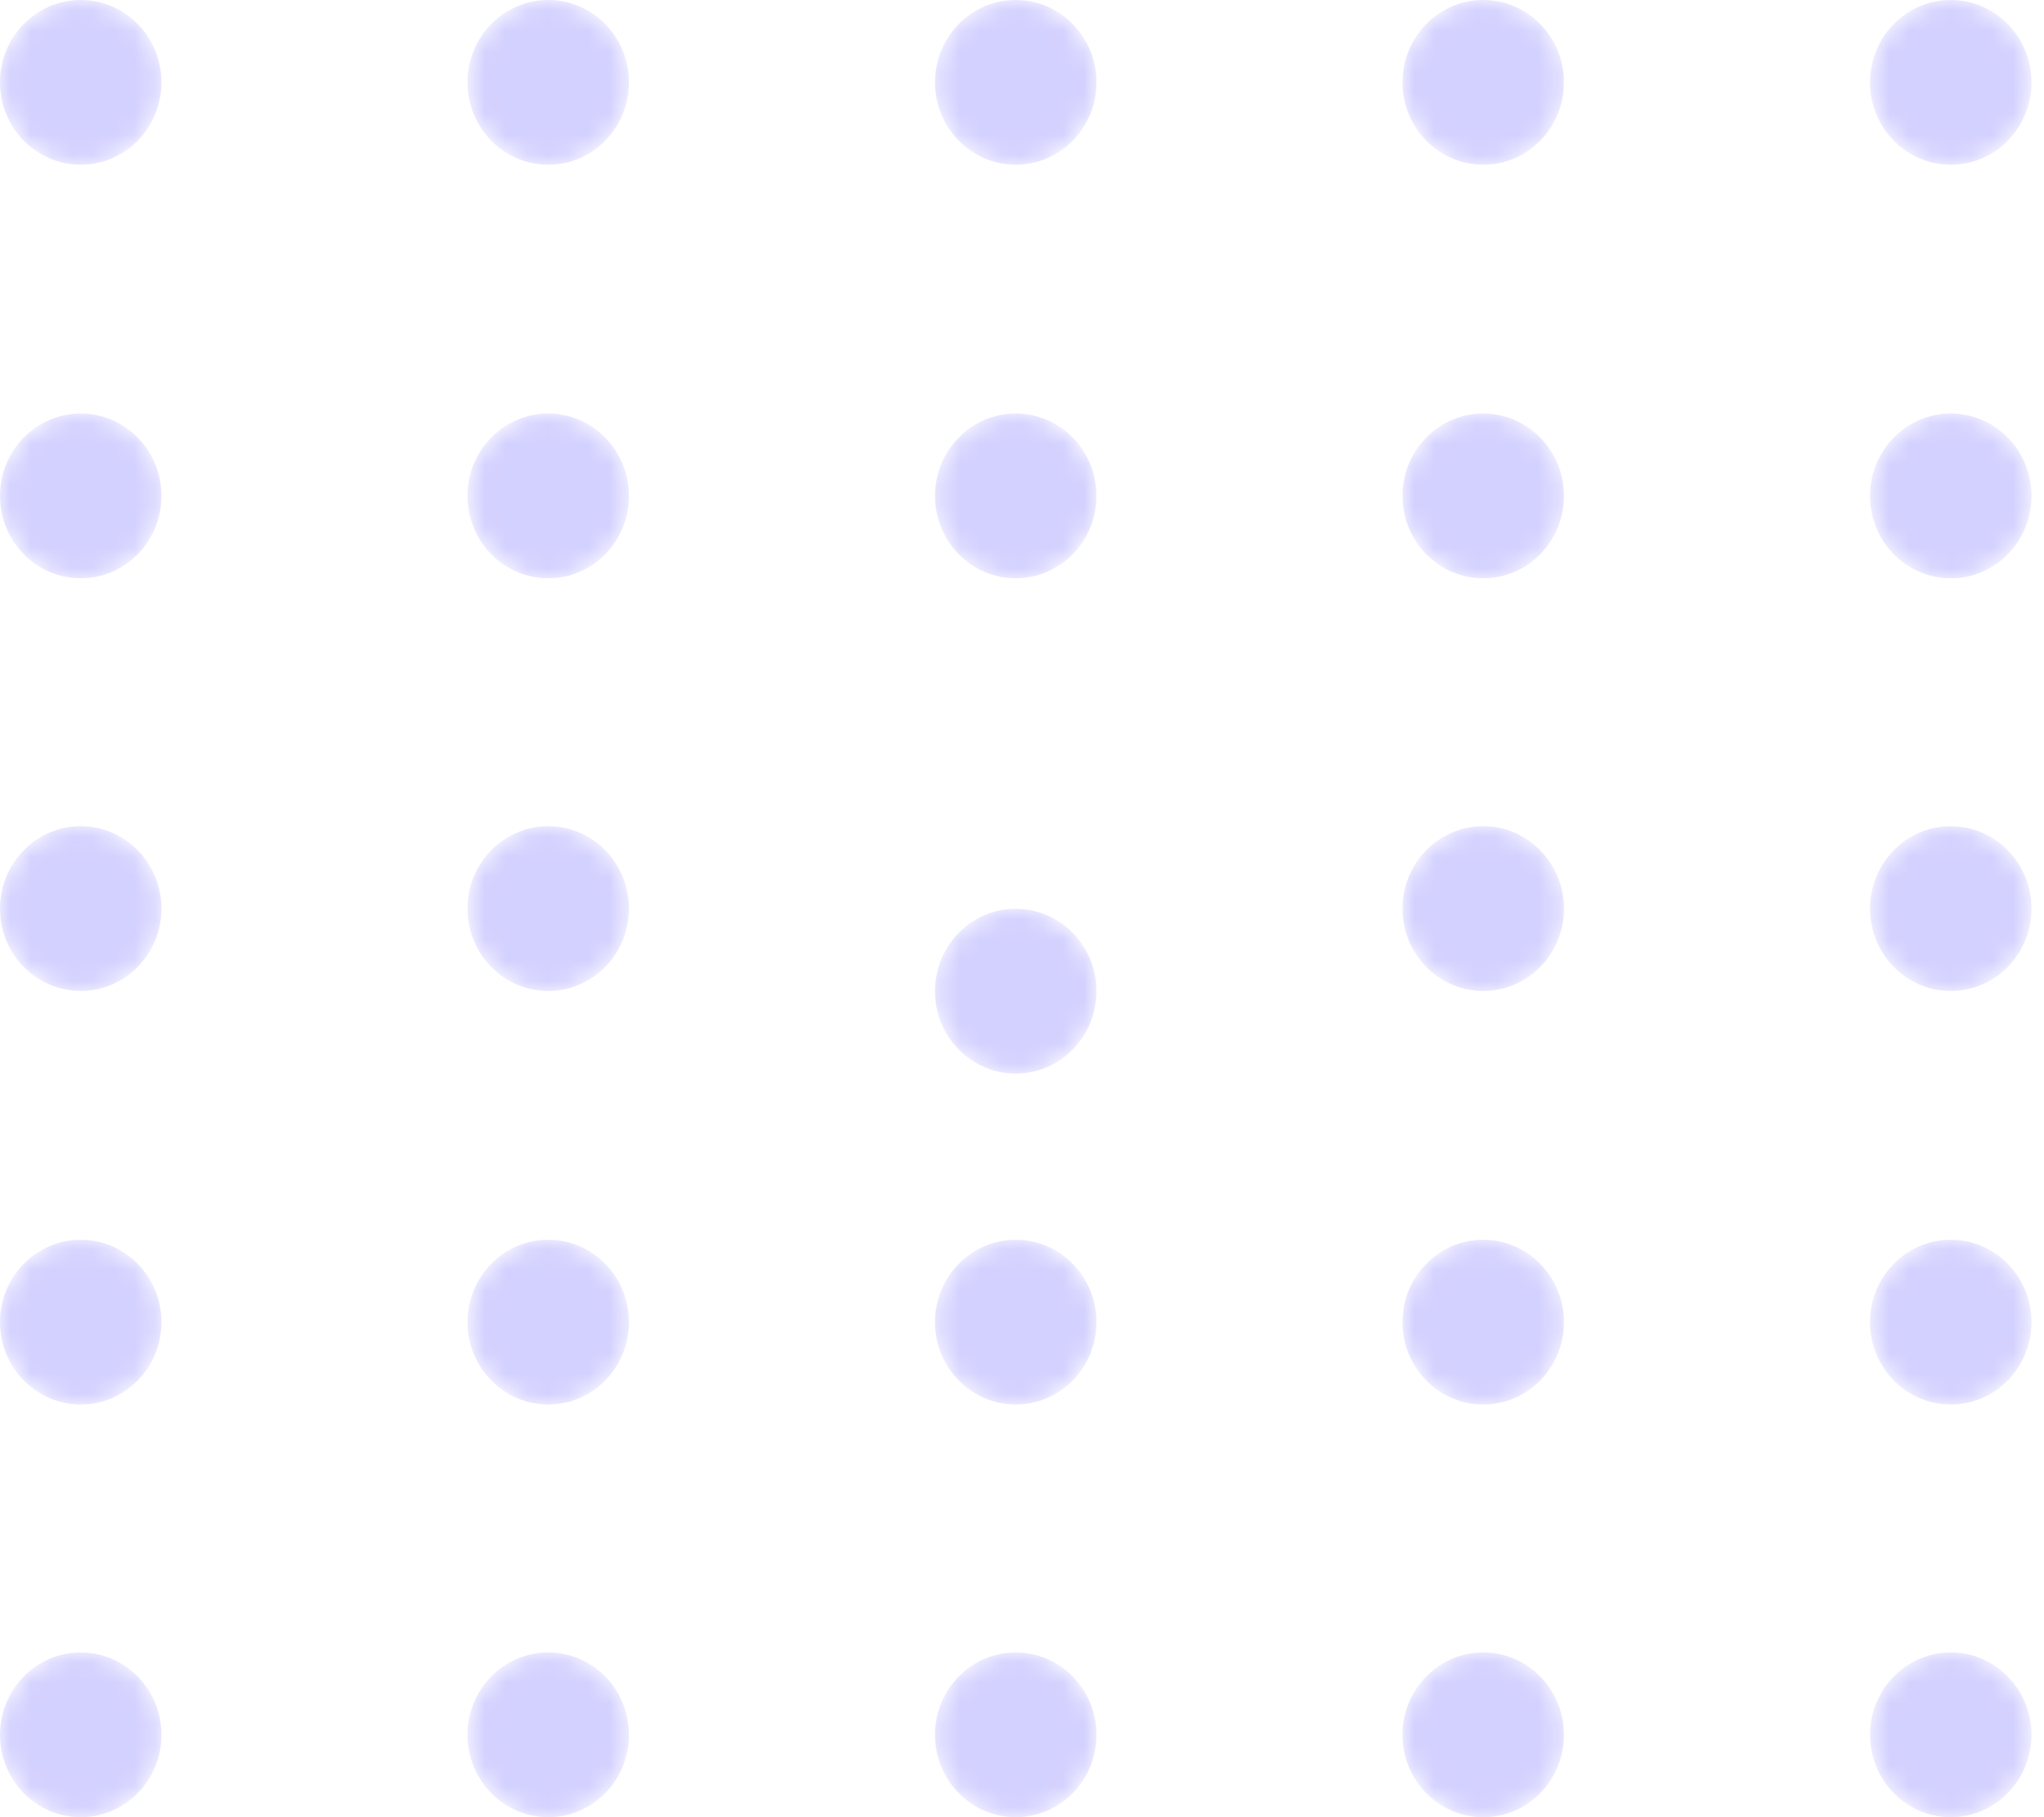 <svg width="99" height="88" viewBox="0 0 99 88" fill="none" xmlns="http://www.w3.org/2000/svg">
<g opacity="0.3">
<mask id="mask0_3_18" style="mask-type:alpha" maskUnits="userSpaceOnUse" x="0" y="0" width="8" height="8">
<path d="M3.91 7.977C6.069 7.977 7.819 6.192 7.819 3.989C7.819 1.786 6.069 0 3.91 0C1.75 0 0 1.786 0 3.989C0 6.192 1.75 7.977 3.91 7.977Z" fill="url(#paint0_linear_3_18)"/>
</mask>
<g mask="url(#mask0_3_18)">
<path d="M3.91 7.977C6.069 7.977 7.819 6.192 7.819 3.989C7.819 1.786 6.069 0 3.91 0C1.75 0 0 1.786 0 3.989C0 6.192 1.75 7.977 3.91 7.977Z" fill="url(#paint1_linear_3_18)"/>
</g>
<mask id="mask1_3_18" style="mask-type:alpha" maskUnits="userSpaceOnUse" x="22" y="0" width="9" height="8">
<path d="M26.552 7.977C28.712 7.977 30.462 6.192 30.462 3.989C30.462 1.786 28.712 0 26.552 0C24.393 0 22.643 1.786 22.643 3.989C22.643 6.192 24.393 7.977 26.552 7.977Z" fill="url(#paint2_linear_3_18)"/>
</mask>
<g mask="url(#mask1_3_18)">
<path d="M26.553 7.977C28.712 7.977 30.462 6.192 30.462 3.989C30.462 1.786 28.712 0 26.553 0C24.394 0 22.643 1.786 22.643 3.989C22.643 6.192 24.394 7.977 26.553 7.977Z" fill="url(#paint3_linear_3_18)"/>
</g>
<mask id="mask2_3_18" style="mask-type:alpha" maskUnits="userSpaceOnUse" x="45" y="0" width="9" height="8">
<path d="M49.195 7.977C51.355 7.977 53.105 6.192 53.105 3.989C53.105 1.786 51.355 0 49.195 0C47.036 0 45.286 1.786 45.286 3.989C45.286 6.192 47.036 7.977 49.195 7.977Z" fill="url(#paint4_linear_3_18)"/>
</mask>
<g mask="url(#mask2_3_18)">
<path d="M49.196 7.977C51.355 7.977 53.106 6.192 53.106 3.989C53.106 1.786 51.355 0 49.196 0C47.037 0 45.286 1.786 45.286 3.989C45.286 6.192 47.037 7.977 49.196 7.977Z" fill="url(#paint5_linear_3_18)"/>
</g>
<mask id="mask3_3_18" style="mask-type:alpha" maskUnits="userSpaceOnUse" x="67" y="0" width="9" height="8">
<path d="M71.838 7.977C73.997 7.977 75.748 6.192 75.748 3.989C75.748 1.786 73.997 0 71.838 0C69.679 0 67.928 1.786 67.928 3.989C67.928 6.192 69.679 7.977 71.838 7.977Z" fill="url(#paint6_linear_3_18)"/>
</mask>
<g mask="url(#mask3_3_18)">
<path d="M71.839 7.977C73.998 7.977 75.748 6.192 75.748 3.989C75.748 1.786 73.998 0 71.839 0C69.68 0 67.929 1.786 67.929 3.989C67.929 6.192 69.68 7.977 71.839 7.977Z" fill="url(#paint7_linear_3_18)"/>
</g>
<mask id="mask4_3_18" style="mask-type:alpha" maskUnits="userSpaceOnUse" x="90" y="0" width="9" height="8">
<path d="M94.484 7.977C96.643 7.977 98.394 6.192 98.394 3.989C98.394 1.786 96.643 0 94.484 0C92.325 0 90.574 1.786 90.574 3.989C90.574 6.192 92.325 7.977 94.484 7.977Z" fill="url(#paint8_linear_3_18)"/>
</mask>
<g mask="url(#mask4_3_18)">
<path d="M94.483 7.977C96.643 7.977 98.393 6.192 98.393 3.989C98.393 1.786 96.643 0 94.483 0C92.324 0 90.574 1.786 90.574 3.989C90.574 6.192 92.324 7.977 94.483 7.977Z" fill="url(#paint9_linear_3_18)"/>
</g>
<mask id="mask5_3_18" style="mask-type:alpha" maskUnits="userSpaceOnUse" x="0" y="20" width="8" height="9">
<path d="M3.91 28.004C6.069 28.004 7.819 26.218 7.819 24.015C7.819 21.812 6.069 20.026 3.91 20.026C1.75 20.026 0 21.812 0 24.015C0 26.218 1.75 28.004 3.91 28.004Z" fill="url(#paint10_linear_3_18)"/>
</mask>
<g mask="url(#mask5_3_18)">
<path d="M3.91 28.004C6.069 28.004 7.819 26.218 7.819 24.015C7.819 21.812 6.069 20.026 3.91 20.026C1.75 20.026 0 21.812 0 24.015C0 26.218 1.75 28.004 3.91 28.004Z" fill="url(#paint11_linear_3_18)"/>
</g>
<mask id="mask6_3_18" style="mask-type:alpha" maskUnits="userSpaceOnUse" x="22" y="20" width="9" height="9">
<path d="M26.552 28.004C28.712 28.004 30.462 26.218 30.462 24.015C30.462 21.812 28.712 20.026 26.552 20.026C24.393 20.026 22.643 21.812 22.643 24.015C22.643 26.218 24.393 28.004 26.552 28.004Z" fill="url(#paint12_linear_3_18)"/>
</mask>
<g mask="url(#mask6_3_18)">
<path d="M26.553 28.004C28.712 28.004 30.462 26.218 30.462 24.015C30.462 21.812 28.712 20.026 26.553 20.026C24.394 20.026 22.643 21.812 22.643 24.015C22.643 26.218 24.394 28.004 26.553 28.004Z" fill="url(#paint13_linear_3_18)"/>
</g>
<mask id="mask7_3_18" style="mask-type:alpha" maskUnits="userSpaceOnUse" x="45" y="20" width="9" height="9">
<path d="M49.195 28.004C51.355 28.004 53.105 26.218 53.105 24.015C53.105 21.812 51.355 20.026 49.195 20.026C47.036 20.026 45.286 21.812 45.286 24.015C45.286 26.218 47.036 28.004 49.195 28.004Z" fill="url(#paint14_linear_3_18)"/>
</mask>
<g mask="url(#mask7_3_18)">
<path d="M49.196 28.004C51.355 28.004 53.106 26.218 53.106 24.015C53.106 21.812 51.355 20.026 49.196 20.026C47.037 20.026 45.286 21.812 45.286 24.015C45.286 26.218 47.037 28.004 49.196 28.004Z" fill="url(#paint15_linear_3_18)"/>
</g>
<mask id="mask8_3_18" style="mask-type:alpha" maskUnits="userSpaceOnUse" x="67" y="20" width="9" height="9">
<path d="M71.838 28.004C73.997 28.004 75.748 26.218 75.748 24.015C75.748 21.812 73.997 20.026 71.838 20.026C69.679 20.026 67.928 21.812 67.928 24.015C67.928 26.218 69.679 28.004 71.838 28.004Z" fill="url(#paint16_linear_3_18)"/>
</mask>
<g mask="url(#mask8_3_18)">
<path d="M71.839 28.004C73.998 28.004 75.748 26.218 75.748 24.015C75.748 21.812 73.998 20.026 71.839 20.026C69.68 20.026 67.929 21.812 67.929 24.015C67.929 26.218 69.68 28.004 71.839 28.004Z" fill="url(#paint17_linear_3_18)"/>
</g>
<mask id="mask9_3_18" style="mask-type:alpha" maskUnits="userSpaceOnUse" x="90" y="20" width="9" height="9">
<path d="M94.484 28.004C96.643 28.004 98.394 26.218 98.394 24.015C98.394 21.812 96.643 20.026 94.484 20.026C92.325 20.026 90.574 21.812 90.574 24.015C90.574 26.218 92.325 28.004 94.484 28.004Z" fill="url(#paint18_linear_3_18)"/>
</mask>
<g mask="url(#mask9_3_18)">
<path d="M94.483 28.004C96.643 28.004 98.393 26.218 98.393 24.015C98.393 21.812 96.643 20.026 94.483 20.026C92.324 20.026 90.574 21.812 90.574 24.015C90.574 26.218 92.324 28.004 94.483 28.004Z" fill="url(#paint19_linear_3_18)"/>
</g>
<mask id="mask10_3_18" style="mask-type:alpha" maskUnits="userSpaceOnUse" x="0" y="40" width="8" height="8">
<path d="M3.91 47.989C6.069 47.989 7.819 46.203 7.819 44C7.819 41.797 6.069 40.011 3.91 40.011C1.75 40.011 0 41.797 0 44C0 46.203 1.75 47.989 3.91 47.989Z" fill="url(#paint20_linear_3_18)"/>
</mask>
<g mask="url(#mask10_3_18)">
<path d="M3.91 47.989C6.069 47.989 7.819 46.203 7.819 44C7.819 41.797 6.069 40.011 3.91 40.011C1.75 40.011 0 41.797 0 44C0 46.203 1.75 47.989 3.91 47.989Z" fill="url(#paint21_linear_3_18)"/>
</g>
<mask id="mask11_3_18" style="mask-type:alpha" maskUnits="userSpaceOnUse" x="22" y="40" width="9" height="8">
<path d="M26.552 47.989C28.712 47.989 30.462 46.203 30.462 44C30.462 41.797 28.712 40.012 26.552 40.012C24.393 40.012 22.643 41.797 22.643 44C22.643 46.203 24.393 47.989 26.552 47.989Z" fill="url(#paint22_linear_3_18)"/>
</mask>
<g mask="url(#mask11_3_18)">
<path d="M26.553 47.989C28.712 47.989 30.462 46.203 30.462 44C30.462 41.797 28.712 40.011 26.553 40.011C24.394 40.011 22.643 41.797 22.643 44C22.643 46.203 24.394 47.989 26.553 47.989Z" fill="url(#paint23_linear_3_18)"/>
</g>
<g filter="url(#filter0_d_3_18)">
<mask id="mask12_3_18" style="mask-type:alpha" maskUnits="userSpaceOnUse" x="45" y="40" width="9" height="8">
<path d="M49.195 47.989C51.355 47.989 53.105 46.203 53.105 44C53.105 41.797 51.355 40.012 49.195 40.012C47.036 40.012 45.286 41.797 45.286 44C45.286 46.203 47.036 47.989 49.195 47.989Z" fill="url(#paint24_linear_3_18)"/>
</mask>
<g mask="url(#mask12_3_18)">
<path d="M49.196 47.989C51.355 47.989 53.106 46.203 53.106 44C53.106 41.797 51.355 40.011 49.196 40.011C47.037 40.011 45.286 41.797 45.286 44C45.286 46.203 47.037 47.989 49.196 47.989Z" fill="url(#paint25_linear_3_18)"/>
</g>
</g>
<mask id="mask13_3_18" style="mask-type:alpha" maskUnits="userSpaceOnUse" x="67" y="40" width="9" height="8">
<path d="M71.838 47.989C73.997 47.989 75.748 46.203 75.748 44C75.748 41.797 73.997 40.012 71.838 40.012C69.679 40.012 67.928 41.797 67.928 44C67.928 46.203 69.679 47.989 71.838 47.989Z" fill="url(#paint26_linear_3_18)"/>
</mask>
<g mask="url(#mask13_3_18)">
<path d="M71.839 47.989C73.998 47.989 75.748 46.203 75.748 44C75.748 41.797 73.998 40.011 71.839 40.011C69.68 40.011 67.929 41.797 67.929 44C67.929 46.203 69.68 47.989 71.839 47.989Z" fill="url(#paint27_linear_3_18)"/>
</g>
<mask id="mask14_3_18" style="mask-type:alpha" maskUnits="userSpaceOnUse" x="90" y="40" width="9" height="8">
<path d="M94.484 47.989C96.643 47.989 98.394 46.203 98.394 44C98.394 41.797 96.643 40.012 94.484 40.012C92.325 40.012 90.574 41.797 90.574 44C90.574 46.203 92.325 47.989 94.484 47.989Z" fill="url(#paint28_linear_3_18)"/>
</mask>
<g mask="url(#mask14_3_18)">
<path d="M94.483 47.989C96.643 47.989 98.393 46.203 98.393 44C98.393 41.797 96.643 40.011 94.483 40.011C92.324 40.011 90.574 41.797 90.574 44C90.574 46.203 92.324 47.989 94.483 47.989Z" fill="url(#paint29_linear_3_18)"/>
</g>
<mask id="mask15_3_18" style="mask-type:alpha" maskUnits="userSpaceOnUse" x="0" y="60" width="8" height="9">
<path d="M3.91 68.016C6.069 68.016 7.819 66.23 7.819 64.027C7.819 61.824 6.069 60.038 3.91 60.038C1.75 60.038 0 61.824 0 64.027C0 66.23 1.75 68.016 3.91 68.016Z" fill="url(#paint30_linear_3_18)"/>
</mask>
<g mask="url(#mask15_3_18)">
<path d="M3.91 68.015C6.069 68.015 7.819 66.229 7.819 64.026C7.819 61.824 6.069 60.038 3.91 60.038C1.75 60.038 0 61.824 0 64.026C0 66.229 1.75 68.015 3.91 68.015Z" fill="url(#paint31_linear_3_18)"/>
</g>
<mask id="mask16_3_18" style="mask-type:alpha" maskUnits="userSpaceOnUse" x="22" y="60" width="9" height="9">
<path d="M26.552 68.016C28.712 68.016 30.462 66.23 30.462 64.027C30.462 61.824 28.712 60.038 26.552 60.038C24.393 60.038 22.643 61.824 22.643 64.027C22.643 66.23 24.393 68.016 26.552 68.016Z" fill="url(#paint32_linear_3_18)"/>
</mask>
<g mask="url(#mask16_3_18)">
<path d="M26.553 68.015C28.712 68.015 30.462 66.229 30.462 64.026C30.462 61.824 28.712 60.038 26.553 60.038C24.394 60.038 22.643 61.824 22.643 64.026C22.643 66.229 24.394 68.015 26.553 68.015Z" fill="url(#paint33_linear_3_18)"/>
</g>
<mask id="mask17_3_18" style="mask-type:alpha" maskUnits="userSpaceOnUse" x="45" y="60" width="9" height="9">
<path d="M49.195 68.016C51.355 68.016 53.105 66.23 53.105 64.027C53.105 61.824 51.355 60.038 49.195 60.038C47.036 60.038 45.286 61.824 45.286 64.027C45.286 66.23 47.036 68.016 49.195 68.016Z" fill="url(#paint34_linear_3_18)"/>
</mask>
<g mask="url(#mask17_3_18)">
<path d="M49.196 68.015C51.355 68.015 53.106 66.229 53.106 64.026C53.106 61.824 51.355 60.038 49.196 60.038C47.037 60.038 45.286 61.824 45.286 64.026C45.286 66.229 47.037 68.015 49.196 68.015Z" fill="url(#paint35_linear_3_18)"/>
</g>
<mask id="mask18_3_18" style="mask-type:alpha" maskUnits="userSpaceOnUse" x="67" y="60" width="9" height="9">
<path d="M71.838 68.016C73.997 68.016 75.748 66.23 75.748 64.027C75.748 61.824 73.997 60.038 71.838 60.038C69.679 60.038 67.928 61.824 67.928 64.027C67.928 66.23 69.679 68.016 71.838 68.016Z" fill="url(#paint36_linear_3_18)"/>
</mask>
<g mask="url(#mask18_3_18)">
<path d="M71.839 68.015C73.998 68.015 75.748 66.229 75.748 64.026C75.748 61.824 73.998 60.038 71.839 60.038C69.68 60.038 67.929 61.824 67.929 64.026C67.929 66.229 69.68 68.015 71.839 68.015Z" fill="url(#paint37_linear_3_18)"/>
</g>
<mask id="mask19_3_18" style="mask-type:alpha" maskUnits="userSpaceOnUse" x="90" y="60" width="9" height="9">
<path d="M94.484 68.016C96.643 68.016 98.394 66.23 98.394 64.027C98.394 61.824 96.643 60.038 94.484 60.038C92.325 60.038 90.574 61.824 90.574 64.027C90.574 66.23 92.325 68.016 94.484 68.016Z" fill="url(#paint38_linear_3_18)"/>
</mask>
<g mask="url(#mask19_3_18)">
<path d="M94.483 68.015C96.643 68.015 98.393 66.229 98.393 64.026C98.393 61.824 96.643 60.038 94.483 60.038C92.324 60.038 90.574 61.824 90.574 64.026C90.574 66.229 92.324 68.015 94.483 68.015Z" fill="url(#paint39_linear_3_18)"/>
</g>
<mask id="mask20_3_18" style="mask-type:alpha" maskUnits="userSpaceOnUse" x="0" y="80" width="8" height="9">
<path d="M3.91 88.001C6.069 88.001 7.819 86.215 7.819 84.012C7.819 81.809 6.069 80.023 3.91 80.023C1.75 80.023 0 81.809 0 84.012C0 86.215 1.75 88.001 3.91 88.001Z" fill="url(#paint40_linear_3_18)"/>
</mask>
<g mask="url(#mask20_3_18)">
<path d="M3.91 88C6.069 88 7.819 86.214 7.819 84.011C7.819 81.809 6.069 80.023 3.91 80.023C1.75 80.023 0 81.809 0 84.011C0 86.214 1.75 88 3.91 88Z" fill="url(#paint41_linear_3_18)"/>
</g>
<mask id="mask21_3_18" style="mask-type:alpha" maskUnits="userSpaceOnUse" x="22" y="80" width="9" height="9">
<path d="M26.552 88.001C28.712 88.001 30.462 86.215 30.462 84.012C30.462 81.809 28.712 80.023 26.552 80.023C24.393 80.023 22.643 81.809 22.643 84.012C22.643 86.215 24.393 88.001 26.552 88.001Z" fill="url(#paint42_linear_3_18)"/>
</mask>
<g mask="url(#mask21_3_18)">
<path d="M26.553 88C28.712 88 30.462 86.214 30.462 84.011C30.462 81.809 28.712 80.023 26.553 80.023C24.394 80.023 22.643 81.809 22.643 84.011C22.643 86.214 24.394 88 26.553 88Z" fill="url(#paint43_linear_3_18)"/>
</g>
<mask id="mask22_3_18" style="mask-type:alpha" maskUnits="userSpaceOnUse" x="45" y="80" width="9" height="9">
<path d="M49.195 88.001C51.355 88.001 53.105 86.215 53.105 84.012C53.105 81.809 51.355 80.023 49.195 80.023C47.036 80.023 45.286 81.809 45.286 84.012C45.286 86.215 47.036 88.001 49.195 88.001Z" fill="url(#paint44_linear_3_18)"/>
</mask>
<g mask="url(#mask22_3_18)">
<path d="M49.196 88C51.355 88 53.106 86.214 53.106 84.011C53.106 81.809 51.355 80.023 49.196 80.023C47.037 80.023 45.286 81.809 45.286 84.011C45.286 86.214 47.037 88 49.196 88Z" fill="url(#paint45_linear_3_18)"/>
</g>
<mask id="mask23_3_18" style="mask-type:alpha" maskUnits="userSpaceOnUse" x="67" y="80" width="9" height="9">
<path d="M71.838 88.001C73.997 88.001 75.748 86.215 75.748 84.012C75.748 81.809 73.997 80.023 71.838 80.023C69.679 80.023 67.928 81.809 67.928 84.012C67.928 86.215 69.679 88.001 71.838 88.001Z" fill="url(#paint46_linear_3_18)"/>
</mask>
<g mask="url(#mask23_3_18)">
<path d="M71.839 88C73.998 88 75.748 86.214 75.748 84.011C75.748 81.809 73.998 80.023 71.839 80.023C69.68 80.023 67.929 81.809 67.929 84.011C67.929 86.214 69.68 88 71.839 88Z" fill="url(#paint47_linear_3_18)"/>
</g>
<mask id="mask24_3_18" style="mask-type:alpha" maskUnits="userSpaceOnUse" x="90" y="80" width="9" height="9">
<path d="M94.484 88.001C96.643 88.001 98.394 86.215 98.394 84.012C98.394 81.809 96.643 80.023 94.484 80.023C92.325 80.023 90.574 81.809 90.574 84.012C90.574 86.215 92.325 88.001 94.484 88.001Z" fill="url(#paint48_linear_3_18)"/>
</mask>
<g mask="url(#mask24_3_18)">
<path d="M94.483 88C96.643 88 98.393 86.214 98.393 84.011C98.393 81.809 96.643 80.023 94.483 80.023C92.324 80.023 90.574 81.809 90.574 84.011C90.574 86.214 92.324 88 94.483 88Z" fill="url(#paint49_linear_3_18)"/>
</g>
</g>
<defs>
<filter id="filter0_d_3_18" x="41.286" y="40.012" width="15.819" height="15.977" filterUnits="userSpaceOnUse" color-interpolation-filters="sRGB">
<feFlood flood-opacity="0" result="BackgroundImageFix"/>
<feColorMatrix in="SourceAlpha" type="matrix" values="0 0 0 0 0 0 0 0 0 0 0 0 0 0 0 0 0 0 127 0" result="hardAlpha"/>
<feOffset dy="4"/>
<feGaussianBlur stdDeviation="2"/>
<feComposite in2="hardAlpha" operator="out"/>
<feColorMatrix type="matrix" values="0 0 0 0 0 0 0 0 0 0 0 0 0 0 0 0 0 0 0.25 0"/>
<feBlend mode="normal" in2="BackgroundImageFix" result="effect1_dropShadow_3_18"/>
<feBlend mode="normal" in="SourceGraphic" in2="effect1_dropShadow_3_18" result="shape"/>
</filter>
<linearGradient id="paint0_linear_3_18" x1="38.076" y1="92.471" x2="-17.486" y2="-45.776" gradientUnits="userSpaceOnUse">
<stop stop-color="#6C63FF"/>
<stop offset="1" stop-color="#6C63FF"/>
</linearGradient>
<linearGradient id="paint1_linear_3_18" x1="38.076" y1="92.471" x2="-17.486" y2="-45.776" gradientUnits="userSpaceOnUse">
<stop stop-color="#6C63FF"/>
<stop offset="1" stop-color="#6C63FF"/>
</linearGradient>
<linearGradient id="paint2_linear_3_18" x1="60.719" y1="92.471" x2="5.157" y2="-45.776" gradientUnits="userSpaceOnUse">
<stop stop-color="#6C63FF"/>
<stop offset="1" stop-color="#6C63FF"/>
</linearGradient>
<linearGradient id="paint3_linear_3_18" x1="60.719" y1="92.471" x2="5.157" y2="-45.776" gradientUnits="userSpaceOnUse">
<stop stop-color="#6C63FF"/>
<stop offset="1" stop-color="#6C63FF"/>
</linearGradient>
<linearGradient id="paint4_linear_3_18" x1="83.362" y1="92.471" x2="27.8" y2="-45.776" gradientUnits="userSpaceOnUse">
<stop stop-color="#6C63FF"/>
<stop offset="1" stop-color="#6C63FF"/>
</linearGradient>
<linearGradient id="paint5_linear_3_18" x1="83.362" y1="92.471" x2="27.8" y2="-45.776" gradientUnits="userSpaceOnUse">
<stop stop-color="#6C63FF"/>
<stop offset="1" stop-color="#6C63FF"/>
</linearGradient>
<linearGradient id="paint6_linear_3_18" x1="106.005" y1="92.471" x2="50.443" y2="-45.776" gradientUnits="userSpaceOnUse">
<stop stop-color="#6C63FF"/>
<stop offset="1" stop-color="#6C63FF"/>
</linearGradient>
<linearGradient id="paint7_linear_3_18" x1="106.005" y1="92.471" x2="50.443" y2="-45.776" gradientUnits="userSpaceOnUse">
<stop stop-color="#6C63FF"/>
<stop offset="1" stop-color="#6C63FF"/>
</linearGradient>
<linearGradient id="paint8_linear_3_18" x1="128.65" y1="92.471" x2="73.088" y2="-45.776" gradientUnits="userSpaceOnUse">
<stop stop-color="#6C63FF"/>
<stop offset="1" stop-color="#6C63FF"/>
</linearGradient>
<linearGradient id="paint9_linear_3_18" x1="128.65" y1="92.471" x2="73.088" y2="-45.776" gradientUnits="userSpaceOnUse">
<stop stop-color="#6C63FF"/>
<stop offset="1" stop-color="#6C63FF"/>
</linearGradient>
<linearGradient id="paint10_linear_3_18" x1="38.076" y1="112.496" x2="-17.485" y2="-25.75" gradientUnits="userSpaceOnUse">
<stop stop-color="#6C63FF"/>
<stop offset="1" stop-color="#6C63FF"/>
</linearGradient>
<linearGradient id="paint11_linear_3_18" x1="38.076" y1="112.496" x2="-17.485" y2="-25.75" gradientUnits="userSpaceOnUse">
<stop stop-color="#6C63FF"/>
<stop offset="1" stop-color="#6C63FF"/>
</linearGradient>
<linearGradient id="paint12_linear_3_18" x1="60.719" y1="112.496" x2="5.158" y2="-25.75" gradientUnits="userSpaceOnUse">
<stop stop-color="#6C63FF"/>
<stop offset="1" stop-color="#6C63FF"/>
</linearGradient>
<linearGradient id="paint13_linear_3_18" x1="60.719" y1="112.496" x2="5.158" y2="-25.75" gradientUnits="userSpaceOnUse">
<stop stop-color="#6C63FF"/>
<stop offset="1" stop-color="#6C63FF"/>
</linearGradient>
<linearGradient id="paint14_linear_3_18" x1="83.362" y1="112.496" x2="27.801" y2="-25.75" gradientUnits="userSpaceOnUse">
<stop stop-color="#6C63FF"/>
<stop offset="1" stop-color="#6C63FF"/>
</linearGradient>
<linearGradient id="paint15_linear_3_18" x1="83.362" y1="112.496" x2="27.801" y2="-25.75" gradientUnits="userSpaceOnUse">
<stop stop-color="#6C63FF"/>
<stop offset="1" stop-color="#6C63FF"/>
</linearGradient>
<linearGradient id="paint16_linear_3_18" x1="106.005" y1="112.496" x2="50.444" y2="-25.75" gradientUnits="userSpaceOnUse">
<stop stop-color="#6C63FF"/>
<stop offset="1" stop-color="#6C63FF"/>
</linearGradient>
<linearGradient id="paint17_linear_3_18" x1="106.005" y1="112.496" x2="50.444" y2="-25.75" gradientUnits="userSpaceOnUse">
<stop stop-color="#6C63FF"/>
<stop offset="1" stop-color="#6C63FF"/>
</linearGradient>
<linearGradient id="paint18_linear_3_18" x1="128.65" y1="112.496" x2="73.089" y2="-25.75" gradientUnits="userSpaceOnUse">
<stop stop-color="#6C63FF"/>
<stop offset="1" stop-color="#6C63FF"/>
</linearGradient>
<linearGradient id="paint19_linear_3_18" x1="128.65" y1="112.496" x2="73.089" y2="-25.75" gradientUnits="userSpaceOnUse">
<stop stop-color="#6C63FF"/>
<stop offset="1" stop-color="#6C63FF"/>
</linearGradient>
<linearGradient id="paint20_linear_3_18" x1="38.076" y1="132.482" x2="-17.486" y2="-5.765" gradientUnits="userSpaceOnUse">
<stop stop-color="#6C63FF"/>
<stop offset="1" stop-color="#6C63FF"/>
</linearGradient>
<linearGradient id="paint21_linear_3_18" x1="38.076" y1="132.482" x2="-17.486" y2="-5.765" gradientUnits="userSpaceOnUse">
<stop stop-color="#6C63FF"/>
<stop offset="1" stop-color="#6C63FF"/>
</linearGradient>
<linearGradient id="paint22_linear_3_18" x1="60.719" y1="132.482" x2="5.157" y2="-5.765" gradientUnits="userSpaceOnUse">
<stop stop-color="#6C63FF"/>
<stop offset="1" stop-color="#6C63FF"/>
</linearGradient>
<linearGradient id="paint23_linear_3_18" x1="60.719" y1="132.482" x2="5.157" y2="-5.765" gradientUnits="userSpaceOnUse">
<stop stop-color="#6C63FF"/>
<stop offset="1" stop-color="#6C63FF"/>
</linearGradient>
<linearGradient id="paint24_linear_3_18" x1="83.362" y1="132.482" x2="27.8" y2="-5.765" gradientUnits="userSpaceOnUse">
<stop stop-color="#6C63FF"/>
<stop offset="0.776" stop-color="#6C63FF"/>
</linearGradient>
<linearGradient id="paint25_linear_3_18" x1="83.362" y1="132.482" x2="27.8" y2="-5.765" gradientUnits="userSpaceOnUse">
<stop stop-color="#6C63FF"/>
<stop offset="0.776" stop-color="#6C63FF"/>
</linearGradient>
<linearGradient id="paint26_linear_3_18" x1="106.005" y1="132.482" x2="50.443" y2="-5.765" gradientUnits="userSpaceOnUse">
<stop stop-color="#6C63FF"/>
<stop offset="1" stop-color="#6C63FF"/>
</linearGradient>
<linearGradient id="paint27_linear_3_18" x1="106.005" y1="132.482" x2="50.443" y2="-5.765" gradientUnits="userSpaceOnUse">
<stop stop-color="#6C63FF"/>
<stop offset="1" stop-color="#6C63FF"/>
</linearGradient>
<linearGradient id="paint28_linear_3_18" x1="128.65" y1="132.482" x2="73.088" y2="-5.765" gradientUnits="userSpaceOnUse">
<stop stop-color="#6C63FF"/>
<stop offset="1" stop-color="#6C63FF"/>
</linearGradient>
<linearGradient id="paint29_linear_3_18" x1="128.65" y1="132.482" x2="73.088" y2="-5.765" gradientUnits="userSpaceOnUse">
<stop stop-color="#6C63FF"/>
<stop offset="1" stop-color="#6C63FF"/>
</linearGradient>
<linearGradient id="paint30_linear_3_18" x1="38.076" y1="152.509" x2="-17.486" y2="14.262" gradientUnits="userSpaceOnUse">
<stop stop-color="#6C63FF"/>
<stop offset="1" stop-color="#6C63FF"/>
</linearGradient>
<linearGradient id="paint31_linear_3_18" x1="38.076" y1="152.509" x2="-17.486" y2="14.261" gradientUnits="userSpaceOnUse">
<stop stop-color="#6C63FF"/>
<stop offset="1" stop-color="#6C63FF"/>
</linearGradient>
<linearGradient id="paint32_linear_3_18" x1="60.719" y1="152.509" x2="5.157" y2="14.262" gradientUnits="userSpaceOnUse">
<stop stop-color="#6C63FF"/>
<stop offset="1" stop-color="#6C63FF"/>
</linearGradient>
<linearGradient id="paint33_linear_3_18" x1="60.719" y1="152.509" x2="5.157" y2="14.261" gradientUnits="userSpaceOnUse">
<stop stop-color="#6C63FF"/>
<stop offset="1" stop-color="#6C63FF"/>
</linearGradient>
<linearGradient id="paint34_linear_3_18" x1="83.362" y1="152.509" x2="27.8" y2="14.262" gradientUnits="userSpaceOnUse">
<stop stop-color="#6C63FF"/>
<stop offset="1" stop-color="#6C63FF"/>
</linearGradient>
<linearGradient id="paint35_linear_3_18" x1="83.362" y1="152.509" x2="27.8" y2="14.261" gradientUnits="userSpaceOnUse">
<stop stop-color="#6C63FF"/>
<stop offset="1" stop-color="#6C63FF"/>
</linearGradient>
<linearGradient id="paint36_linear_3_18" x1="106.005" y1="152.509" x2="50.443" y2="14.262" gradientUnits="userSpaceOnUse">
<stop stop-color="#6C63FF"/>
<stop offset="1" stop-color="#6C63FF"/>
</linearGradient>
<linearGradient id="paint37_linear_3_18" x1="106.005" y1="152.509" x2="50.443" y2="14.261" gradientUnits="userSpaceOnUse">
<stop stop-color="#6C63FF"/>
<stop offset="1" stop-color="#6C63FF"/>
</linearGradient>
<linearGradient id="paint38_linear_3_18" x1="128.65" y1="152.509" x2="73.088" y2="14.262" gradientUnits="userSpaceOnUse">
<stop stop-color="#6C63FF"/>
<stop offset="1" stop-color="#6C63FF"/>
</linearGradient>
<linearGradient id="paint39_linear_3_18" x1="128.65" y1="152.509" x2="73.088" y2="14.261" gradientUnits="userSpaceOnUse">
<stop stop-color="#6C63FF"/>
<stop offset="1" stop-color="#6C63FF"/>
</linearGradient>
<linearGradient id="paint40_linear_3_18" x1="38.076" y1="172.494" x2="-17.486" y2="34.247" gradientUnits="userSpaceOnUse">
<stop stop-color="#6C63FF"/>
<stop offset="1" stop-color="#6C63FF"/>
</linearGradient>
<linearGradient id="paint41_linear_3_18" x1="38.076" y1="172.494" x2="-17.486" y2="34.246" gradientUnits="userSpaceOnUse">
<stop stop-color="#6C63FF"/>
<stop offset="1" stop-color="#6C63FF"/>
</linearGradient>
<linearGradient id="paint42_linear_3_18" x1="60.719" y1="172.494" x2="5.157" y2="34.247" gradientUnits="userSpaceOnUse">
<stop stop-color="#6C63FF"/>
<stop offset="1" stop-color="#6C63FF"/>
</linearGradient>
<linearGradient id="paint43_linear_3_18" x1="60.719" y1="172.494" x2="5.157" y2="34.246" gradientUnits="userSpaceOnUse">
<stop stop-color="#6C63FF"/>
<stop offset="1" stop-color="#6C63FF"/>
</linearGradient>
<linearGradient id="paint44_linear_3_18" x1="83.362" y1="172.494" x2="27.8" y2="34.247" gradientUnits="userSpaceOnUse">
<stop stop-color="#6C63FF"/>
<stop offset="1" stop-color="#6C63FF"/>
</linearGradient>
<linearGradient id="paint45_linear_3_18" x1="83.362" y1="172.494" x2="27.8" y2="34.246" gradientUnits="userSpaceOnUse">
<stop stop-color="#6C63FF"/>
<stop offset="1" stop-color="#6C63FF"/>
</linearGradient>
<linearGradient id="paint46_linear_3_18" x1="106.005" y1="172.494" x2="50.443" y2="34.247" gradientUnits="userSpaceOnUse">
<stop stop-color="#6C63FF"/>
<stop offset="1" stop-color="#6C63FF"/>
</linearGradient>
<linearGradient id="paint47_linear_3_18" x1="106.005" y1="172.494" x2="50.443" y2="34.246" gradientUnits="userSpaceOnUse">
<stop stop-color="#6C63FF"/>
<stop offset="1" stop-color="#6C63FF"/>
</linearGradient>
<linearGradient id="paint48_linear_3_18" x1="128.65" y1="172.494" x2="73.088" y2="34.247" gradientUnits="userSpaceOnUse">
<stop stop-color="#6C63FF"/>
<stop offset="1" stop-color="#6C63FF"/>
</linearGradient>
<linearGradient id="paint49_linear_3_18" x1="128.65" y1="172.494" x2="73.088" y2="34.246" gradientUnits="userSpaceOnUse">
<stop stop-color="#6C63FF"/>
<stop offset="1" stop-color="#6C63FF"/>
</linearGradient>
</defs>
</svg>
